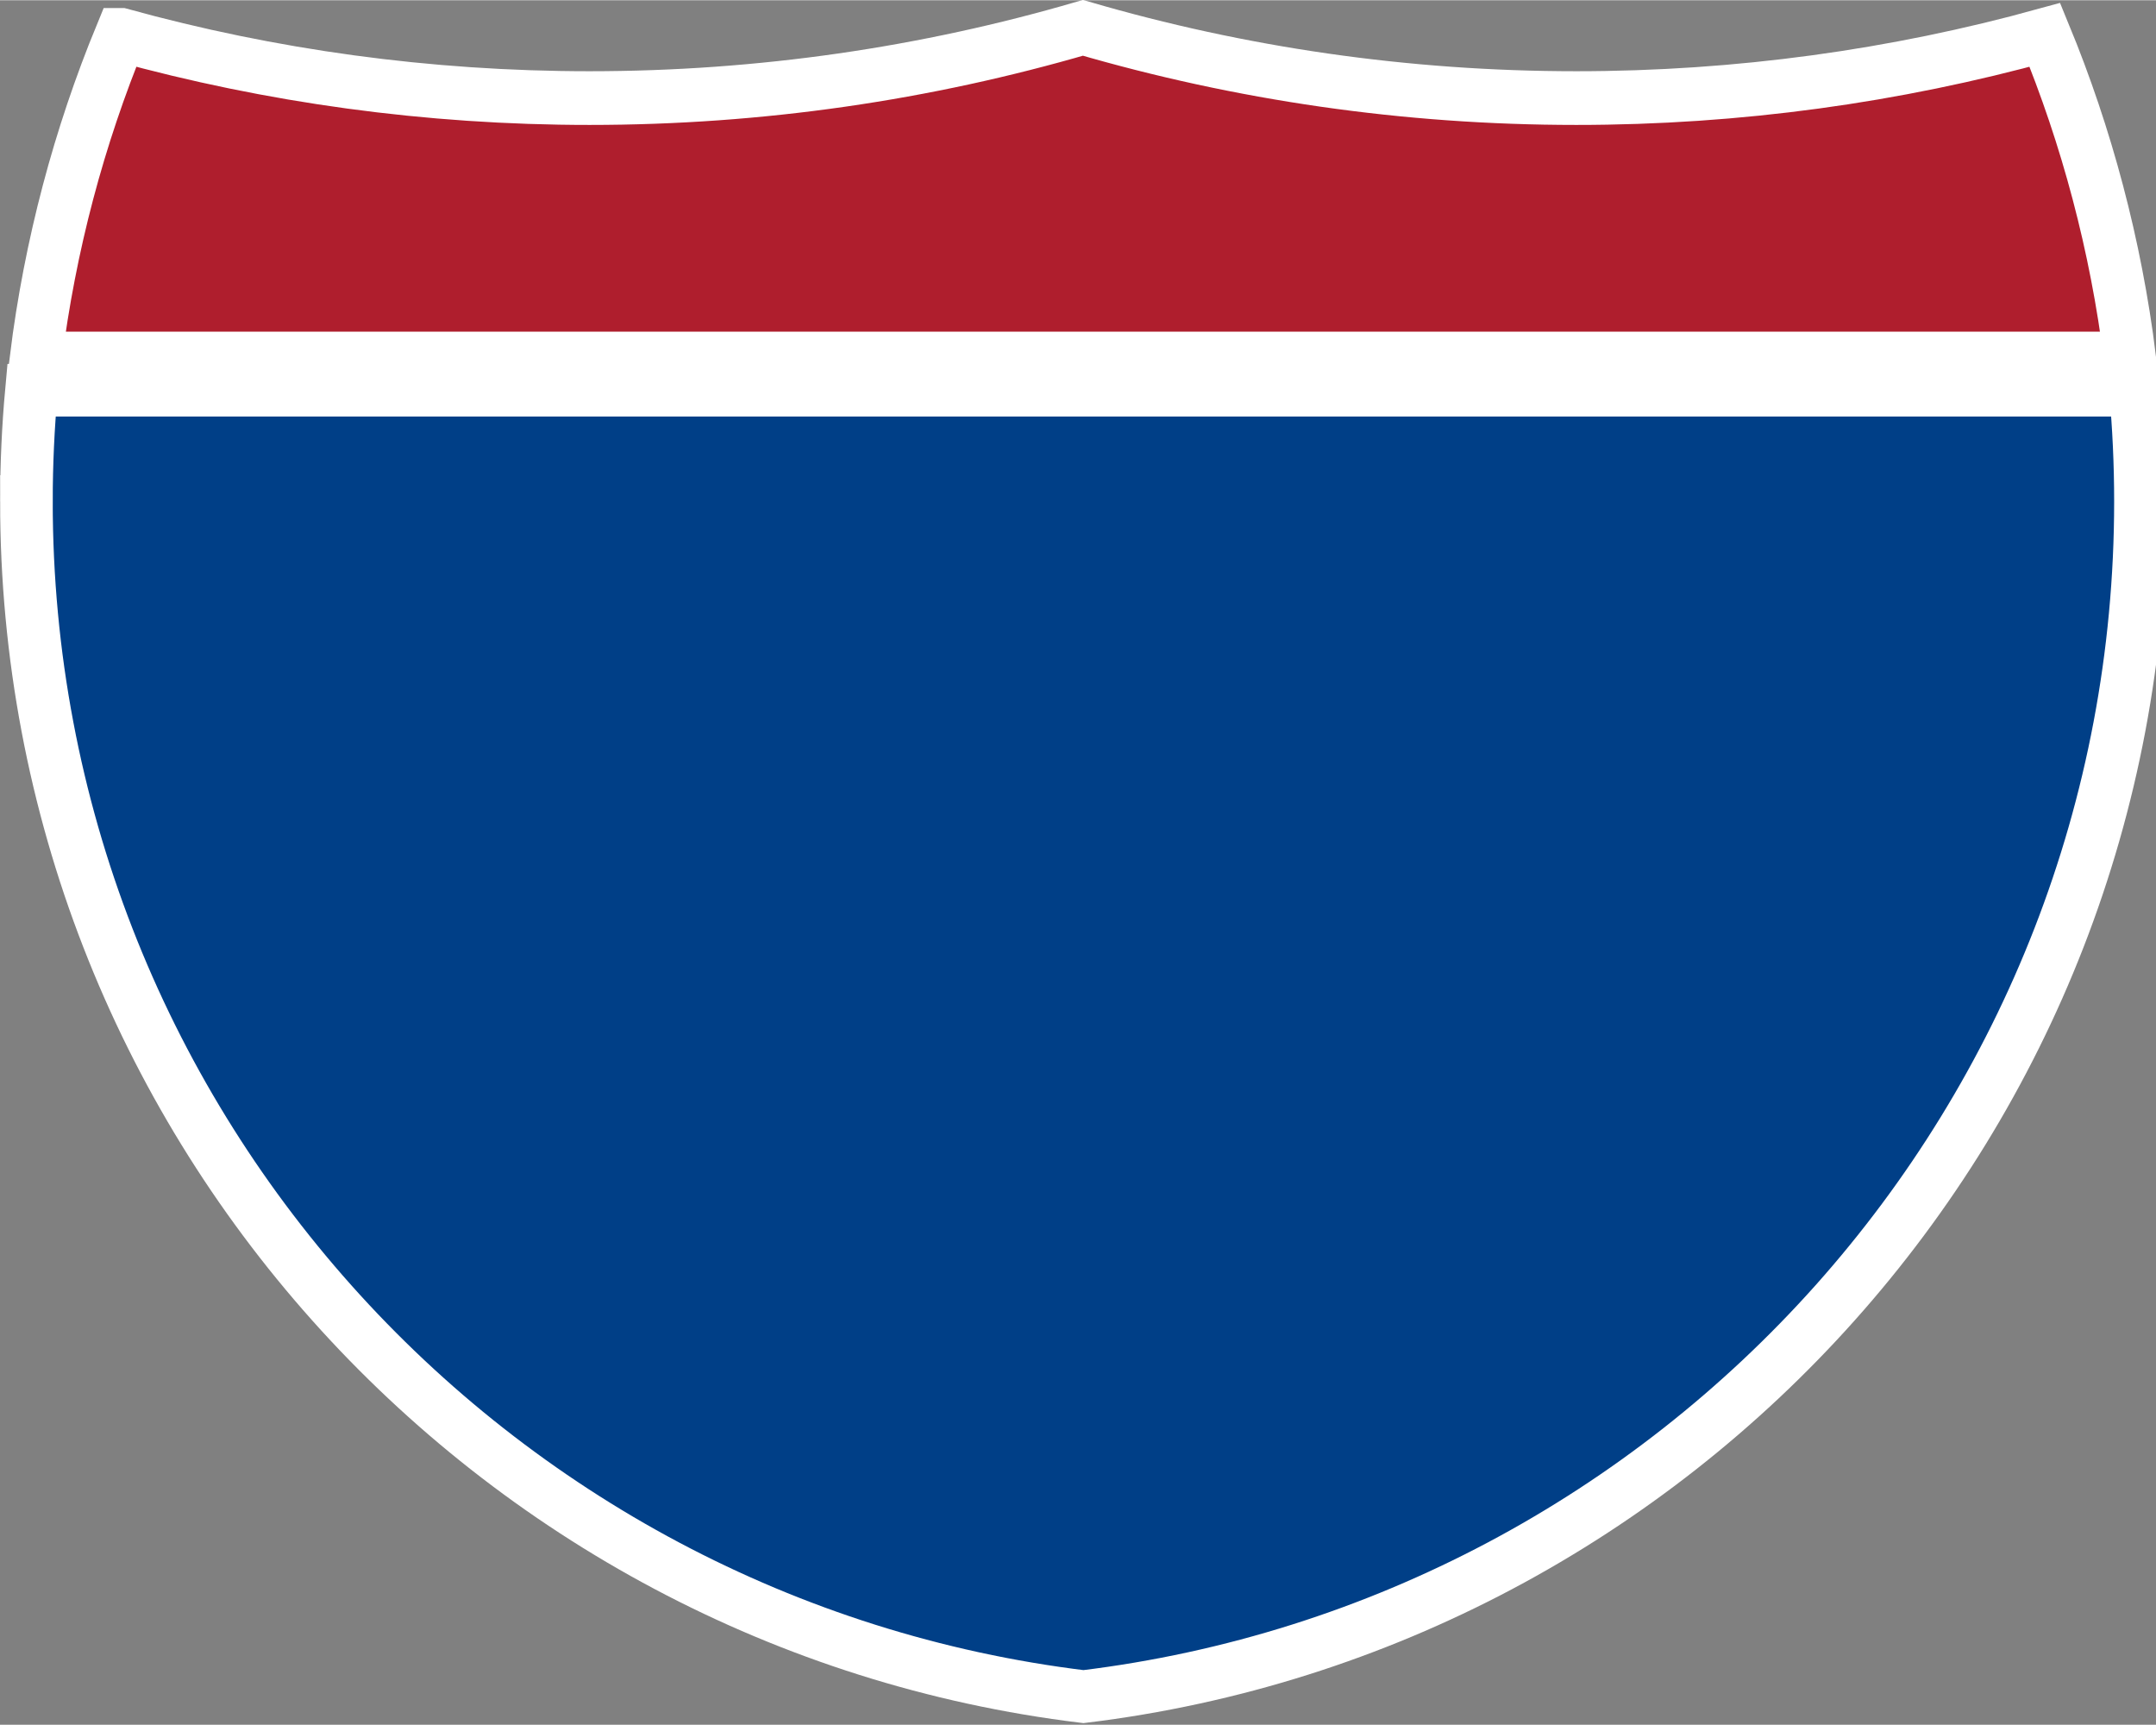 <?xml version="1.0" encoding="UTF-8" standalone="no"?>
<svg
   width="25"
   height="20"
   version="1.0"
   viewBox="0 0 24.966 19.967"
   id="svg10"
   xmlns="http://www.w3.org/2000/svg"
   xmlns:svg="http://www.w3.org/2000/svg">
  <rect x="0" y="0" width="24.966" height="19.967" fill="#808080" stroke="none"/>
  <defs
     id="defs14" />
  <g
     transform="matrix(.034 0 0 .034 -.204 -.245)"
     fill="#003f87"
     stroke="#003f87"
     stroke-width="17.917"
     id="g4"
     style="stroke:#ffffff;stroke-opacity:1">
    <path
       d="m15 177.91c0-12.782 0.585-25.427 1.729-37.91h716.54c1.145 12.483 1.73 25.128 1.73 37.91 0 209.51-157.14 382.32-360 406.98-202.86-24.662-360-197.47-360-406.98z"
       fill="#003f87"
       stroke="#003f87"
       stroke-width="17.917"
       id="path2"
       style="stroke:#ffffff;stroke-opacity:1" />
  </g>
  <g
     transform="matrix(.034 0 0 .035 -.21 -.227)"
     fill="#af1e2d"
     stroke="#af1e2d"
     stroke-width="17.764"
     id="g8"
     style="stroke:#ffffff;stroke-opacity:1">
    <path
       d="m47.378 17.943c50.892 13.635 104.39 20.906 159.58 20.906 58.261 0 114.63-8.101 168.04-23.238 53.411 15.137 109.78 23.238 168.04 23.238 55.194 0 108.69-7.271 159.58-20.906 14.262 33.625 24.164 69.546 28.996 107.06h-713.24c4.833-37.51 14.734-73.432 28.996-107.06z"
       fill="#af1e2d"
       stroke="#af1e2d"
       stroke-width="17.764"
       id="path6"
       style="stroke:#ffffff;stroke-opacity:1" />
  </g>
</svg>
